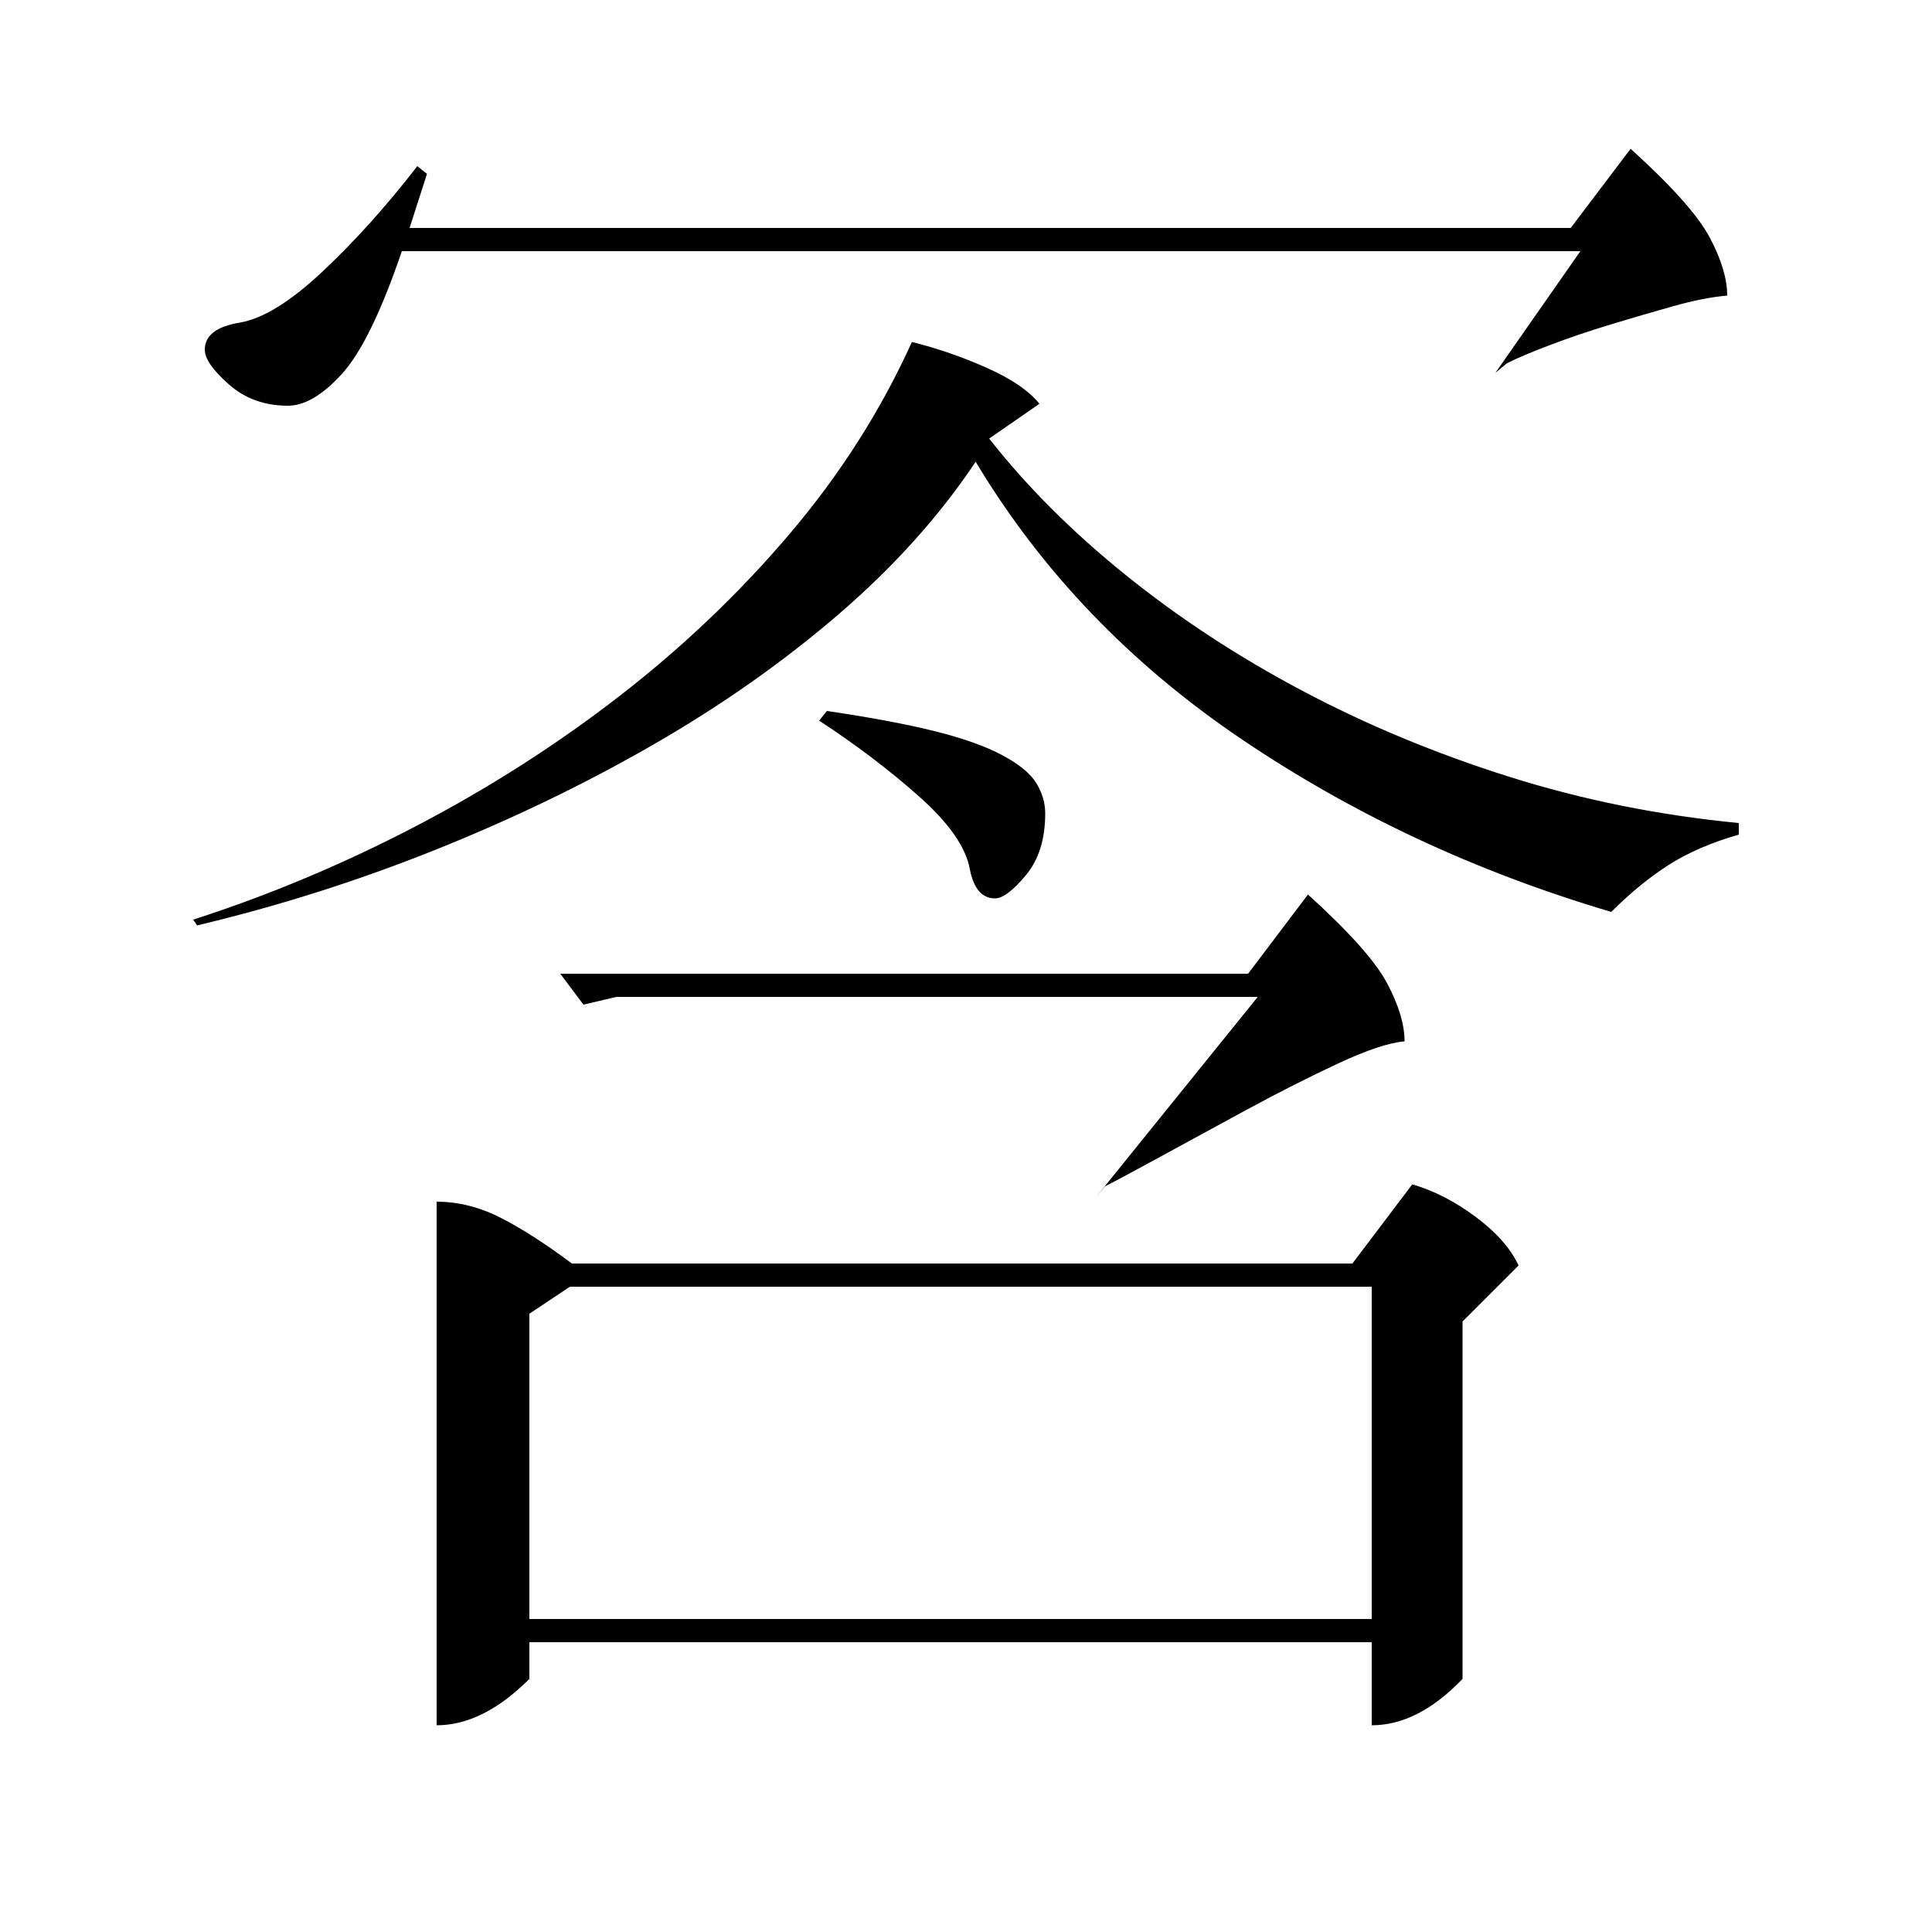 <?xml version="1.0" standalone="no"?>
<!DOCTYPE svg PUBLIC "-//W3C//DTD SVG 1.1//EN" "http://www.w3.org/Graphics/SVG/1.1/DTD/svg11.dtd" >
<svg xmlns="http://www.w3.org/2000/svg" xmlns:xlink="http://www.w3.org/1999/xlink" version="1.1" viewBox="0 -200 1000 1000">
  <g transform="matrix(1 0 0 -1 0 800)">
   <path fill="currentColor"
d="M226 378q17 0 33.5 -8.5t36.5 -23.5h404l31 41q17 -5 33 -17t22 -25l-29 -29v-185q-23 -24 -47 -24v43h-436v-19q-24 -24 -48 -24v271zM274 162h436v172h-415l-21 -14v-158zM472 823q20 -5 39 -13.5t27 -18.5l-26 -18q29 -37 70.5 -70.5t91.5 -60t107 -44.5t119 -24v-6
q-21 -6 -36 -15.5t-30 -24.5q-105 31 -191.5 89.5t-137.5 143.5q-28 -42 -71 -79t-96 -67.5t-113 -54.5t-123 -39l-2 3q59 19 115.5 48.5t105.5 67.5t88 84t63 99zM221 910l-9 -28h601l31 41q32 -29 41 -46t9 -30q-12 -1 -28 -5.5t-32.5 -9.5t-31 -10.5t-22.5 -9.5l-6 -5
l44 63h-610q-16 -47 -31 -63.5t-28 -16.5q-18 0 -30.5 11t-12.5 18q0 11 18 14t43 26.5t49 54.5zM319 484l-17 -4l-12 16h356l31 41q32 -29 41 -46t9 -30q-12 -1 -34.5 -11.5t-46.5 -23.5t-45 -24.5t-29 -15.5l-5 -6l84 104h-332zM428 632q34 -5 56 -10.5t35 -12.5
t17.5 -14.5t4.5 -15.5q0 -20 -10 -32t-16 -12q-10 0 -13 15q-3 17 -26 37.5t-52 39.5z" />
  </g>

</svg>
